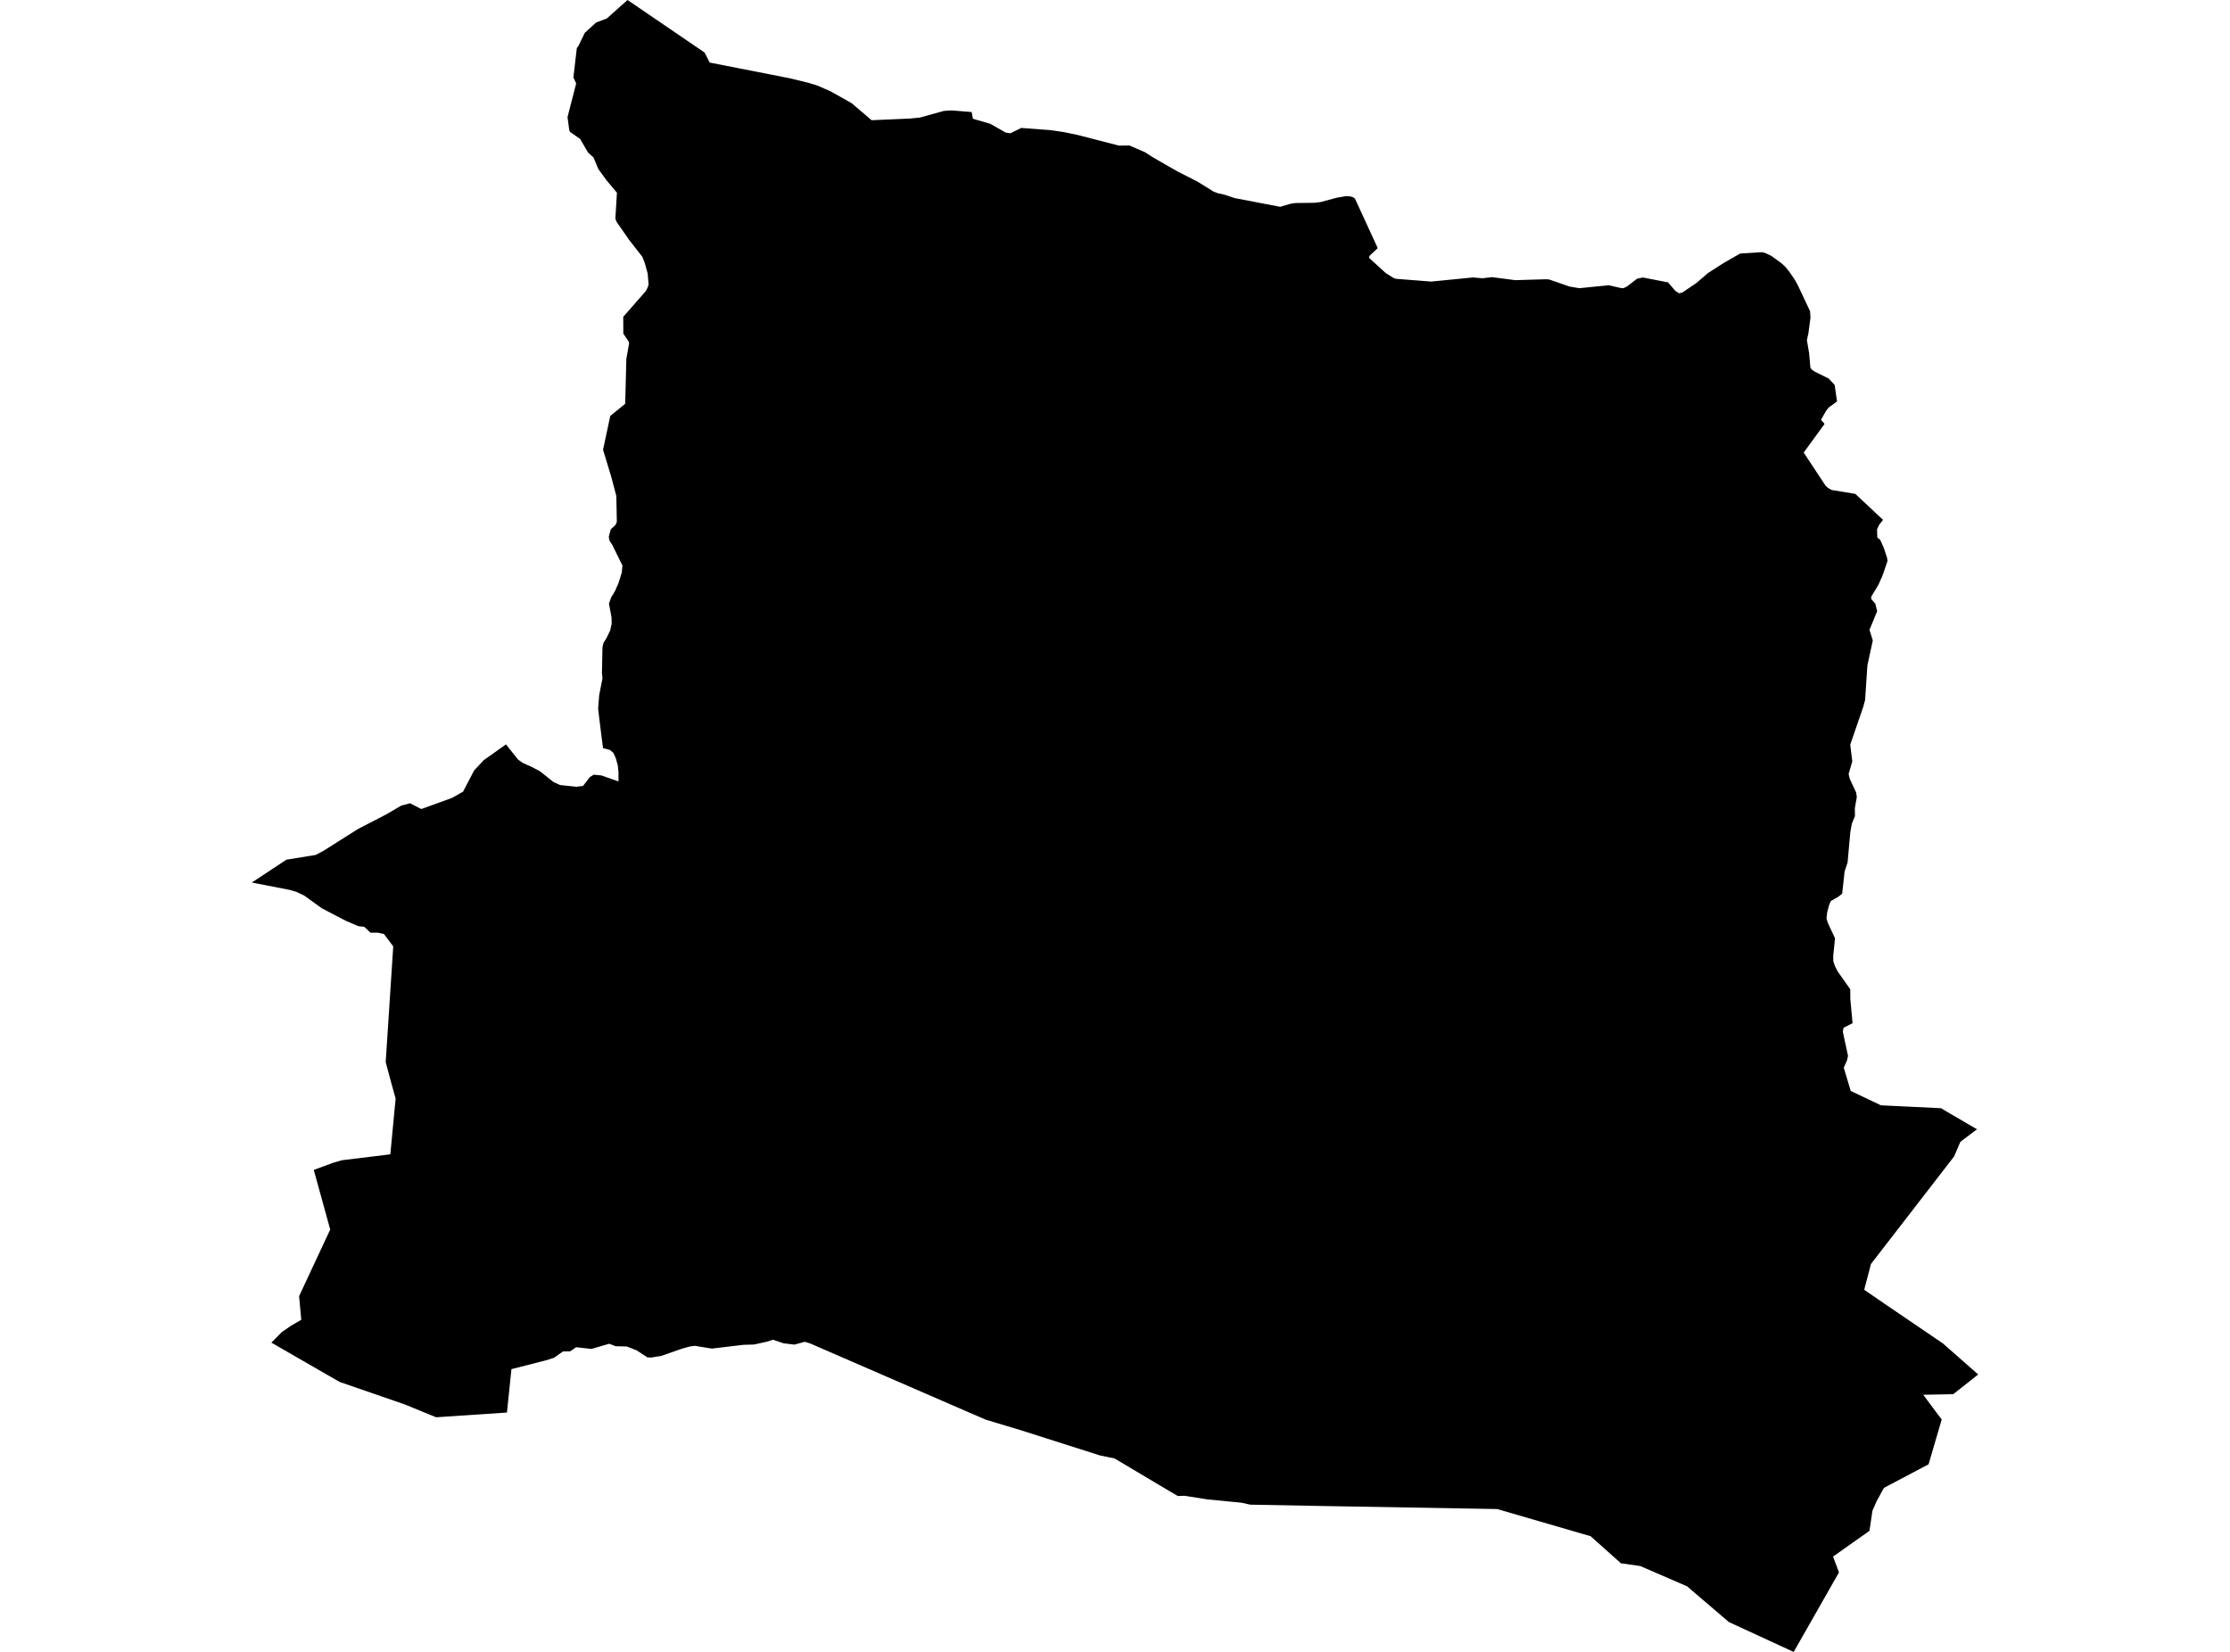 <?xml version='1.0'?>
<svg  baseProfile = 'tiny' width = '540' height = '400' stroke-linecap = 'round' stroke-linejoin = 'round' version='1.1' xmlns='http://www.w3.org/2000/svg'>
<path id='2413201001' title='2413201001'  d='M 403.902 68.371 405.72 70.466 406.608 71.028 407.379 70.83 410.735 68.574 413.64 66.086 417.37 63.69 421.376 61.396 426.716 61.062 427.502 61.285 428.918 61.954 431.338 63.71 432.274 64.563 432.91 65.325 433.171 65.635 434.592 67.696 435.359 69.088 436.178 70.834 438.312 75.35 438.409 76.95 437.91 80.69 437.546 82.353 438.08 85.525 438.39 89.022 438.744 89.517 439.452 90.002 442.818 91.66 444.263 93.217 444.845 97.214 442.789 98.703 442.163 99.527 440.956 101.661 441.829 102.646 436.765 109.586 442.076 117.623 442.682 118.171 443.541 118.651 449.264 119.592 455.986 125.887 454.996 127.148 454.531 128.2 454.599 130.165 455.292 130.708 456.156 132.643 456.956 135.068 457.067 135.844 455.865 139.355 454.866 141.606 453.134 144.477 453.11 145.03 454.119 146.199 454.148 146.325 454.56 147.998 452.698 152.523 453.503 155.074 452.193 161.142 451.64 169.508 451.155 171.278 448.037 180.323 448.536 184.364 447.649 187.434 447.925 188.607 449.467 191.896 449.632 193.006 449.157 195.708 449.181 197.609 448.425 199.471 448.056 201.533 447.401 208.842 446.679 211.005 446.087 216.408 445.102 217.184 443.347 218.173 442.939 219.119 442.454 220.908 442.294 222.456 442.673 223.605 444.356 227.199 443.929 231.375 443.938 232.791 444.36 233.999 445.035 235.284 448.042 239.552 448.061 241.938 448.599 247.768 446.407 248.878 446.252 249.858 447.508 255.702 447.212 256.896 446.47 258.53 448.158 264.171 455.472 267.653 470.012 268.351 471.666 269.331 478.732 273.453 477.806 274.142 476.802 274.913 474.712 276.485 473.194 280.025 453.056 306.075 451.422 312.317 456.893 316.075 470.483 325.315 479.023 332.827 472.985 337.595 470.822 337.648 465.715 337.74 468.693 341.751 470.187 343.725 467.01 354.58 456.19 360.293 454.39 363.605 453.415 365.832 452.698 370.691 443.875 376.924 445.311 380.755 434.355 400 434.141 399.922 418.655 392.783 408.533 384.131 397.199 379.213 392.514 378.553 385.176 371.996 362.536 365.415 320.671 364.687 302.769 364.352 300.499 363.867 292.4 363.082 286.861 362.204 285.222 362.262 282.947 360.928 280.629 359.556 269.905 353.168 266.346 352.431 247.377 346.388 238.744 343.788 234.088 341.78 196.166 325.31 194.871 324.912 192.393 325.596 189.774 325.29 187.154 324.417 185.699 324.893 182.591 325.577 180.049 325.644 172.386 326.561 168.239 325.892 167.008 326.062 165.257 326.547 160.087 328.341 157.681 328.729 156.755 328.676 154.107 326.959 151.778 326.052 149.067 325.984 147.53 325.387 143.223 326.644 139.508 326.231 138.048 327.235 136.326 327.255 134.154 328.792 132.155 329.418 123.847 331.537 122.79 341.751 122.761 342.047 105.621 343.192 102.056 341.742 98.152 340.131 82.22 334.627 65.715 325.116 68.227 322.574 70.463 321.032 72.951 319.587 72.427 313.869 79.964 297.733 75.982 283.294 80.774 281.534 82.792 280.952 94.519 279.521 95.625 267.886 95.809 266.043 94.864 262.657 93.399 257.201 95.222 229.173 92.987 226.176 91.483 225.851 89.713 225.851 88.209 224.43 86.774 224.274 83.738 222.97 77.918 219.934 73.64 216.844 71.841 216 70.095 215.476 60.977 213.706 69.357 208.172 76.453 207.023 78.267 206.067 86.72 200.723 93.554 197.192 97.182 195.072 99.287 194.51 102.013 195.907 109.448 193.22 109.53 193.176 111.446 192.09 112.13 191.706 114.802 186.58 117.13 184.082 122.523 180.251 125.462 183.942 126.607 184.747 128.663 185.663 130.744 186.75 134.037 189.374 135.604 190.096 139.615 190.518 141.21 190.29 142.835 188.161 143.781 187.594 145.6 187.763 149.78 189.233 149.766 187.754 149.785 187.162 149.591 185.29 149.082 183.491 148.514 182.288 147.69 181.599 146.031 181.177 145.561 177.578 145.115 173.941 144.838 171.627 145.095 168.32 145.895 164.255 145.764 163.014 145.891 156.714 146.128 155.69 146.846 154.546 147.763 152.649 148.107 151.073 148.092 149.555 147.491 146.32 147.462 146.155 147.995 144.676 148.912 143.143 149.746 141.271 150.556 138.662 150.726 136.945 148.243 131.901 147.578 130.912 147.418 129.966 147.898 128.176 149.038 127.119 149.368 126.367 149.247 120.115 148.02 115.469 146.031 108.902 147.777 100.72 151.395 97.776 151.672 86.922 152.351 83.052 152.167 82.591 150.939 80.796 150.92 76.718 156.357 70.514 156.832 69.627 157.055 68.899 156.832 66.222 156.129 63.671 155.547 62.192 152.322 58.06 149.315 53.728 149.014 52.957 149.392 46.667 146.836 43.606 144.906 40.954 143.708 38.121 142.399 36.943 140.488 33.649 138.024 31.942 137.835 31.443 137.427 28.348 139.527 20.191 138.844 18.779 139.678 11.64 140.061 11.14 141.608 7.954 144.343 5.461 146.938 4.477 151.958 0 170.616 12.722 171.862 15.151 191.199 18.944 195.666 20.026 197.902 20.705 201.156 22.131 206.21 24.973 211.06 29.11 220.338 28.707 222.754 28.47 228.535 26.864 230.383 26.733 235.286 27.126 235.601 28.761 239.816 29.983 243.497 32.093 244.642 32.282 247.29 30.982 254.347 31.511 257.504 31.966 260.836 32.65 270.963 35.264 273.509 35.235 277.253 36.855 279.387 38.218 282.981 40.284 285.304 41.599 289.96 43.97 293.928 46.424 294.995 46.812 296.372 47.098 299.02 47.976 310.005 50.076 312.425 49.359 313.643 49.165 318.381 49.102 319.827 48.922 323.707 47.874 325.763 47.525 326.859 47.53 327.645 47.753 328.12 48.117 333.62 60.082 331.729 61.862 331.549 62.163 331.602 62.522 335.609 66.164 337.418 67.284 338.034 67.512 346.57 68.181 356.667 67.187 359.015 67.381 361.28 67.11 366.93 67.842 374.423 67.619 375.204 67.696 380.044 69.384 382.44 69.787 389.516 69.069 392.679 69.782 393.164 69.767 393.993 69.355 396.413 67.493 397.815 67.192 403.902 68.371 Z' />
</svg>
